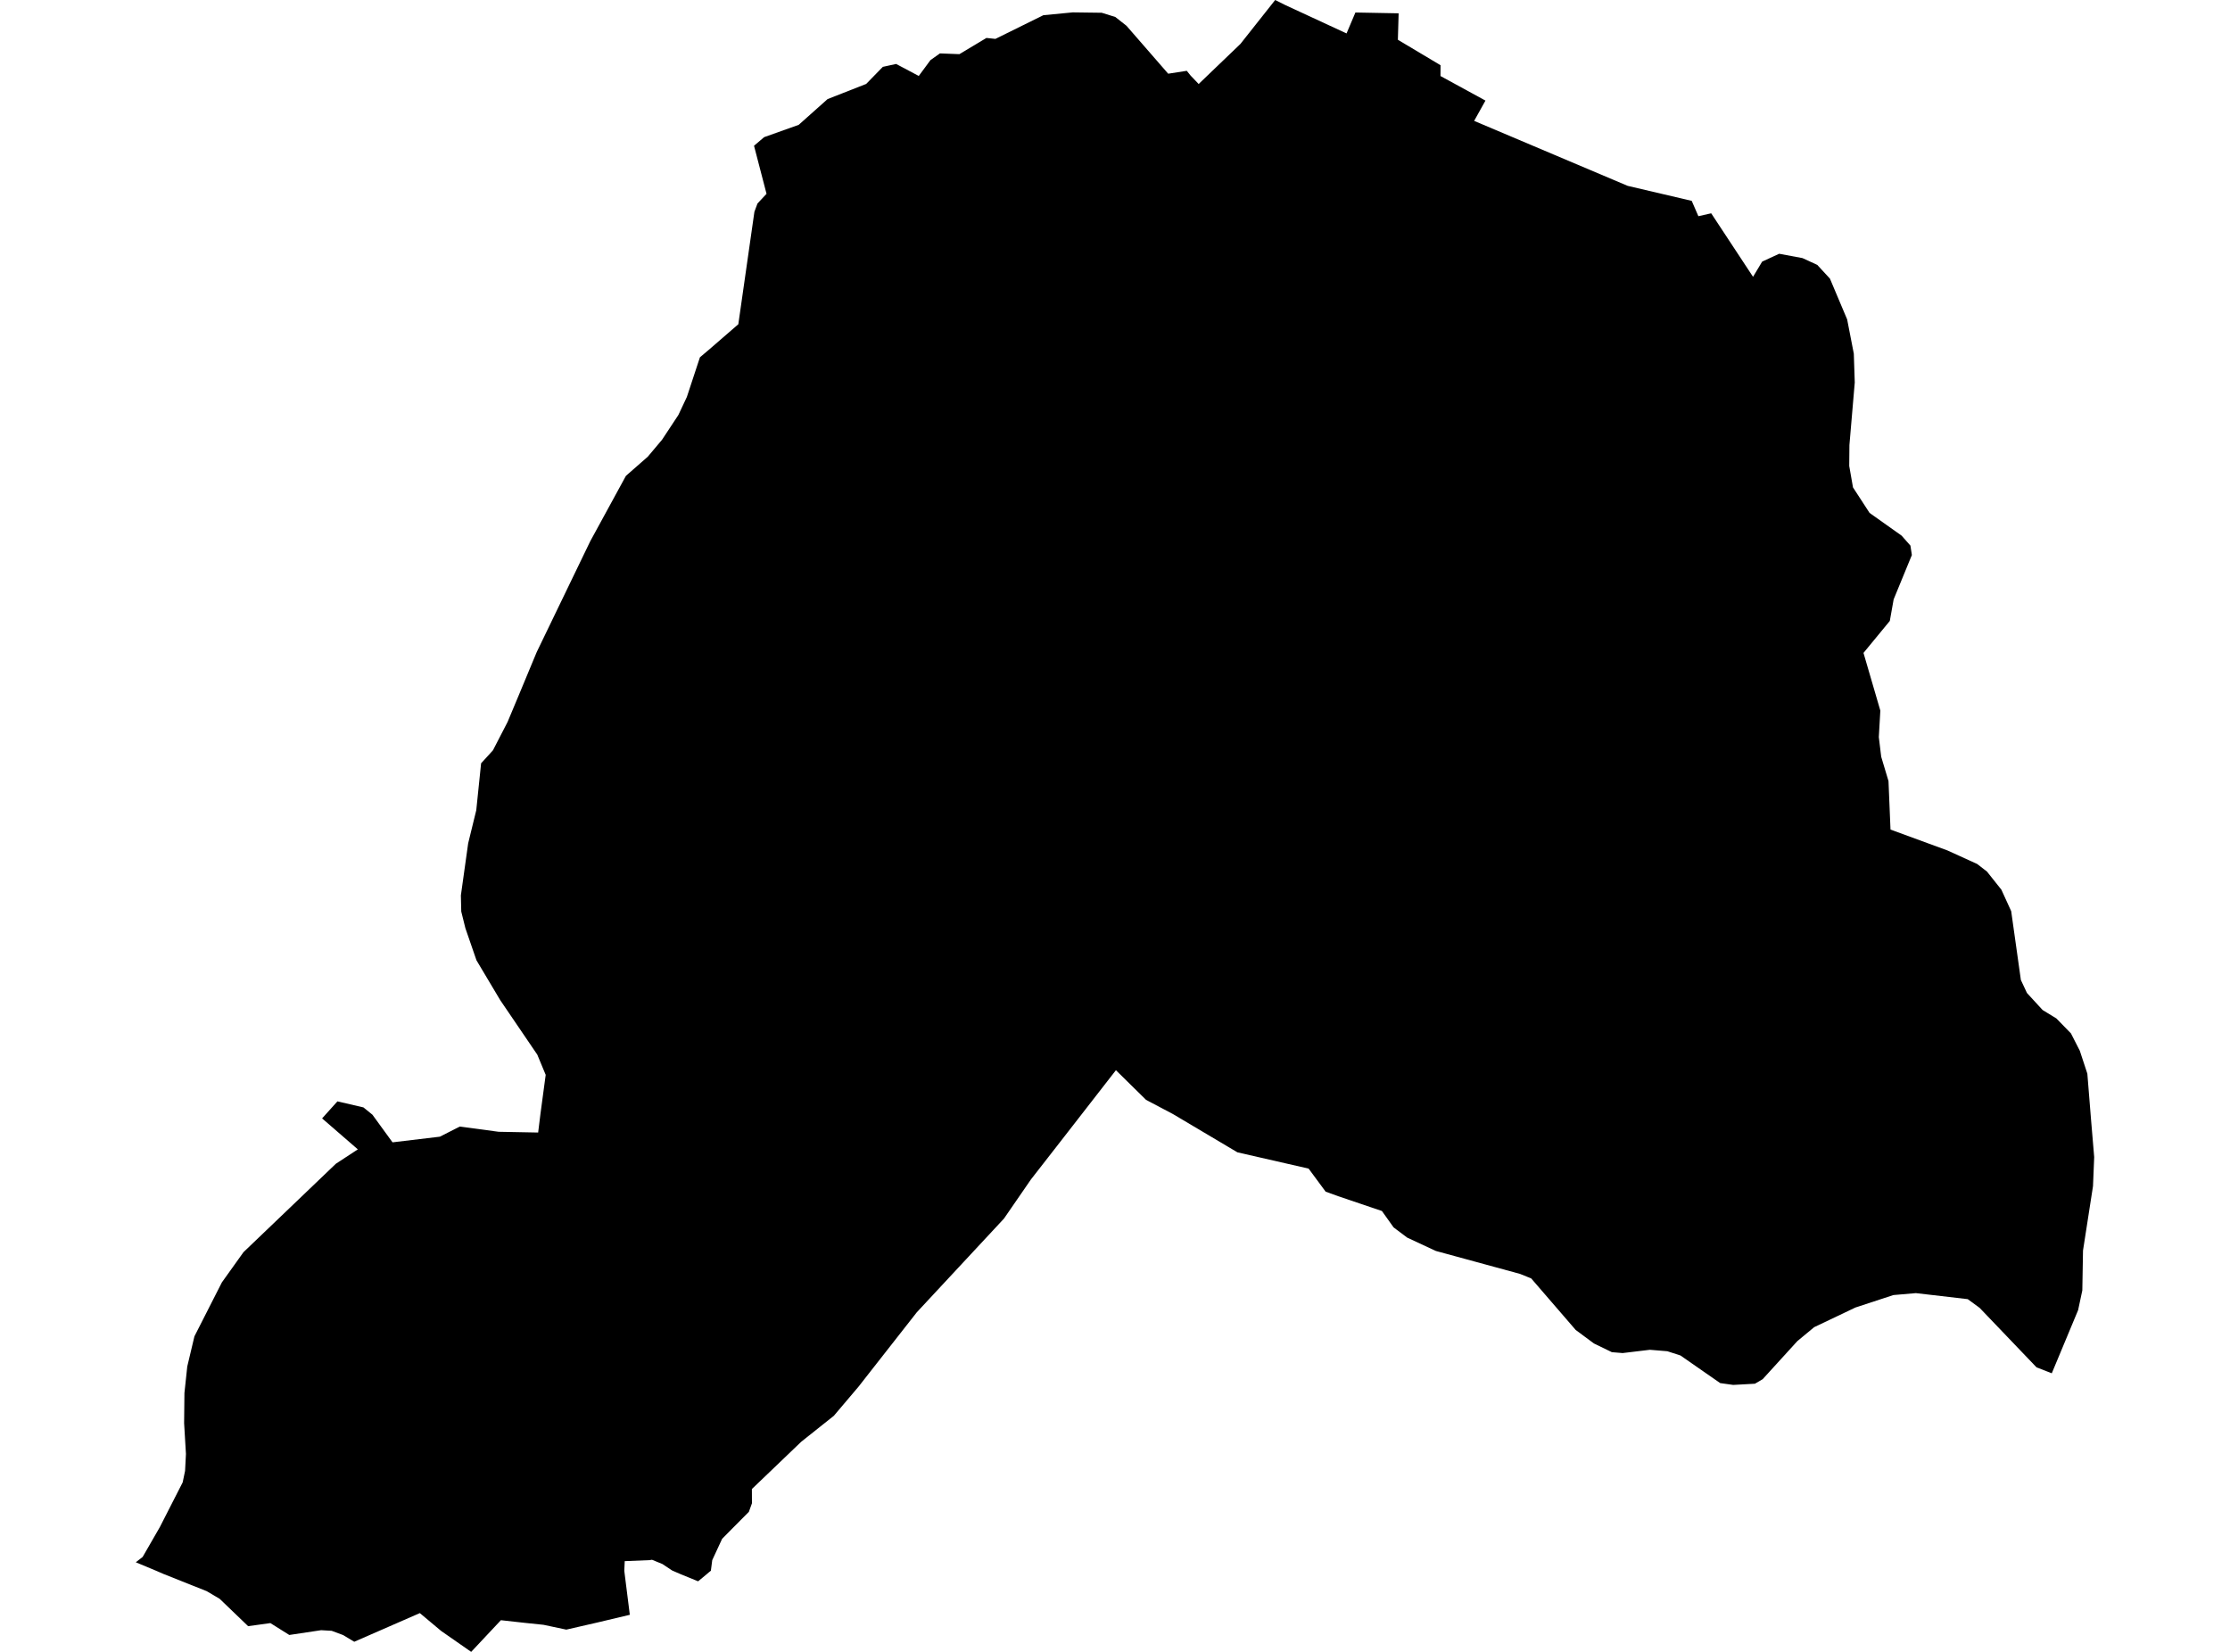 <?xml version='1.0'?>
<svg  baseProfile = 'tiny' width = '540' height = '400' stroke-linecap = 'round' stroke-linejoin = 'round' version='1.1' xmlns='http://www.w3.org/2000/svg'>
<path id='3707401001' title='3707401001'  d='M 505.456 259.988 506.353 271.14 507.114 280.192 506.825 287.236 504.406 302.815 504.239 312.475 503.219 317.252 496.845 332.542 493.148 331.097 479.379 316.705 476.489 314.59 463.937 313.129 458.476 313.601 449.302 316.613 439.306 321.375 435.244 324.738 426.831 333.972 424.96 335.068 419.696 335.357 416.546 334.916 406.916 328.222 403.752 327.202 399.522 326.852 392.935 327.643 390.318 327.43 385.967 325.316 381.555 322.045 370.784 309.569 368.075 308.474 347.704 302.921 340.767 299.696 337.465 297.216 334.636 293.245 324.032 289.655 321.004 288.559 316.881 282.976 299.644 279.035 284.035 269.77 277.523 266.332 270.221 259.151 255.828 277.666 249.652 285.593 243.11 295.086 222.008 317.77 210.704 332.192 207.92 335.752 201.911 342.842 194.015 349.125 182.072 360.566 182.087 364.019 181.342 366.089 176.702 370.759 174.861 372.63 172.472 377.788 172.138 380.359 171.635 380.755 171.088 381.226 169.049 382.915 164.911 381.226 162.766 380.298 160.408 378.731 157.882 377.697 157.243 377.788 151.279 378.031 151.173 380.344 151.279 381.226 152.512 391.024 144.631 392.895 137.131 394.614 131.593 393.443 127.181 392.986 121.293 392.332 114.097 400 106.825 394.934 101.667 390.613 85.784 397.551 83.107 395.938 80.323 394.903 77.767 394.751 70.053 395.908 65.474 393.032 60.088 393.778 53.196 387.16 50.062 385.304 39.626 381.15 37.876 380.389 32.886 378.305 34.544 377.012 38.698 369.801 44.236 358.953 44.814 356.184 45.027 352.077 44.585 344.622 44.661 337.319 45.346 330.899 47.08 323.597 53.729 310.528 58.962 303.21 81.327 281.804 86.651 278.32 77.995 270.82 81.707 266.697 88.005 268.158 90.181 269.922 95.049 276.616 106.521 275.247 111.328 272.798 120.745 274.061 130.315 274.243 130.878 269.679 132.141 260.277 130.102 255.378 121.141 242.203 115.375 232.527 112.697 224.768 111.693 220.721 111.602 216.826 113.367 204.214 115.329 196.197 116.501 184.832 119.361 181.698 122.906 174.836 125.796 167.929 129.965 157.904 142.927 131.066 151.569 115.229 156.863 110.589 160.316 106.481 164.272 100.487 166.326 96.12 169.49 86.521 171.651 84.695 178.786 78.518 182.681 51.286 183.426 49.277 185.617 46.934 182.589 35.296 185.039 33.212 193.406 30.23 200.405 23.992 209.746 20.326 213.778 16.187 217.003 15.488 222.48 18.393 225.31 14.56 227.607 12.932 232.323 13.114 238.865 9.189 241.041 9.417 252.649 3.682 259.769 2.997 266.782 3.088 270.068 4.108 272.777 6.238 282.878 17.846 287.382 17.146 288.325 18.317 290.257 20.341 300.359 10.65 308.787 0 311.252 1.232 326.07 8.094 328.215 3.028 338.682 3.225 338.5 9.63 348.83 15.792 348.815 18.409 359.708 24.357 356.969 29.271 394.137 45.002 409.655 48.638 411.267 52.351 414.371 51.651 424.503 67.032 426.709 63.35 430.832 61.448 436.476 62.498 440.052 64.141 443.125 67.473 447.293 77.347 448.906 85.653 449.134 92.621 447.841 107.774 447.796 112.825 448.708 118.028 452.725 124.205 460.469 129.697 462.614 132.116 462.964 134.398 458.552 145.139 457.624 150.358 451.249 158.101 455.326 172.068 454.961 178.488 455.539 183.25 457.304 189.137 457.791 200.882 471.575 205.933 478.786 209.22 481.144 211.045 484.643 215.442 487.017 220.645 489.36 237.304 490.835 240.453 494.623 244.576 497.955 246.615 501.485 250.236 503.63 254.435 505.456 259.988 Z' />
</svg>